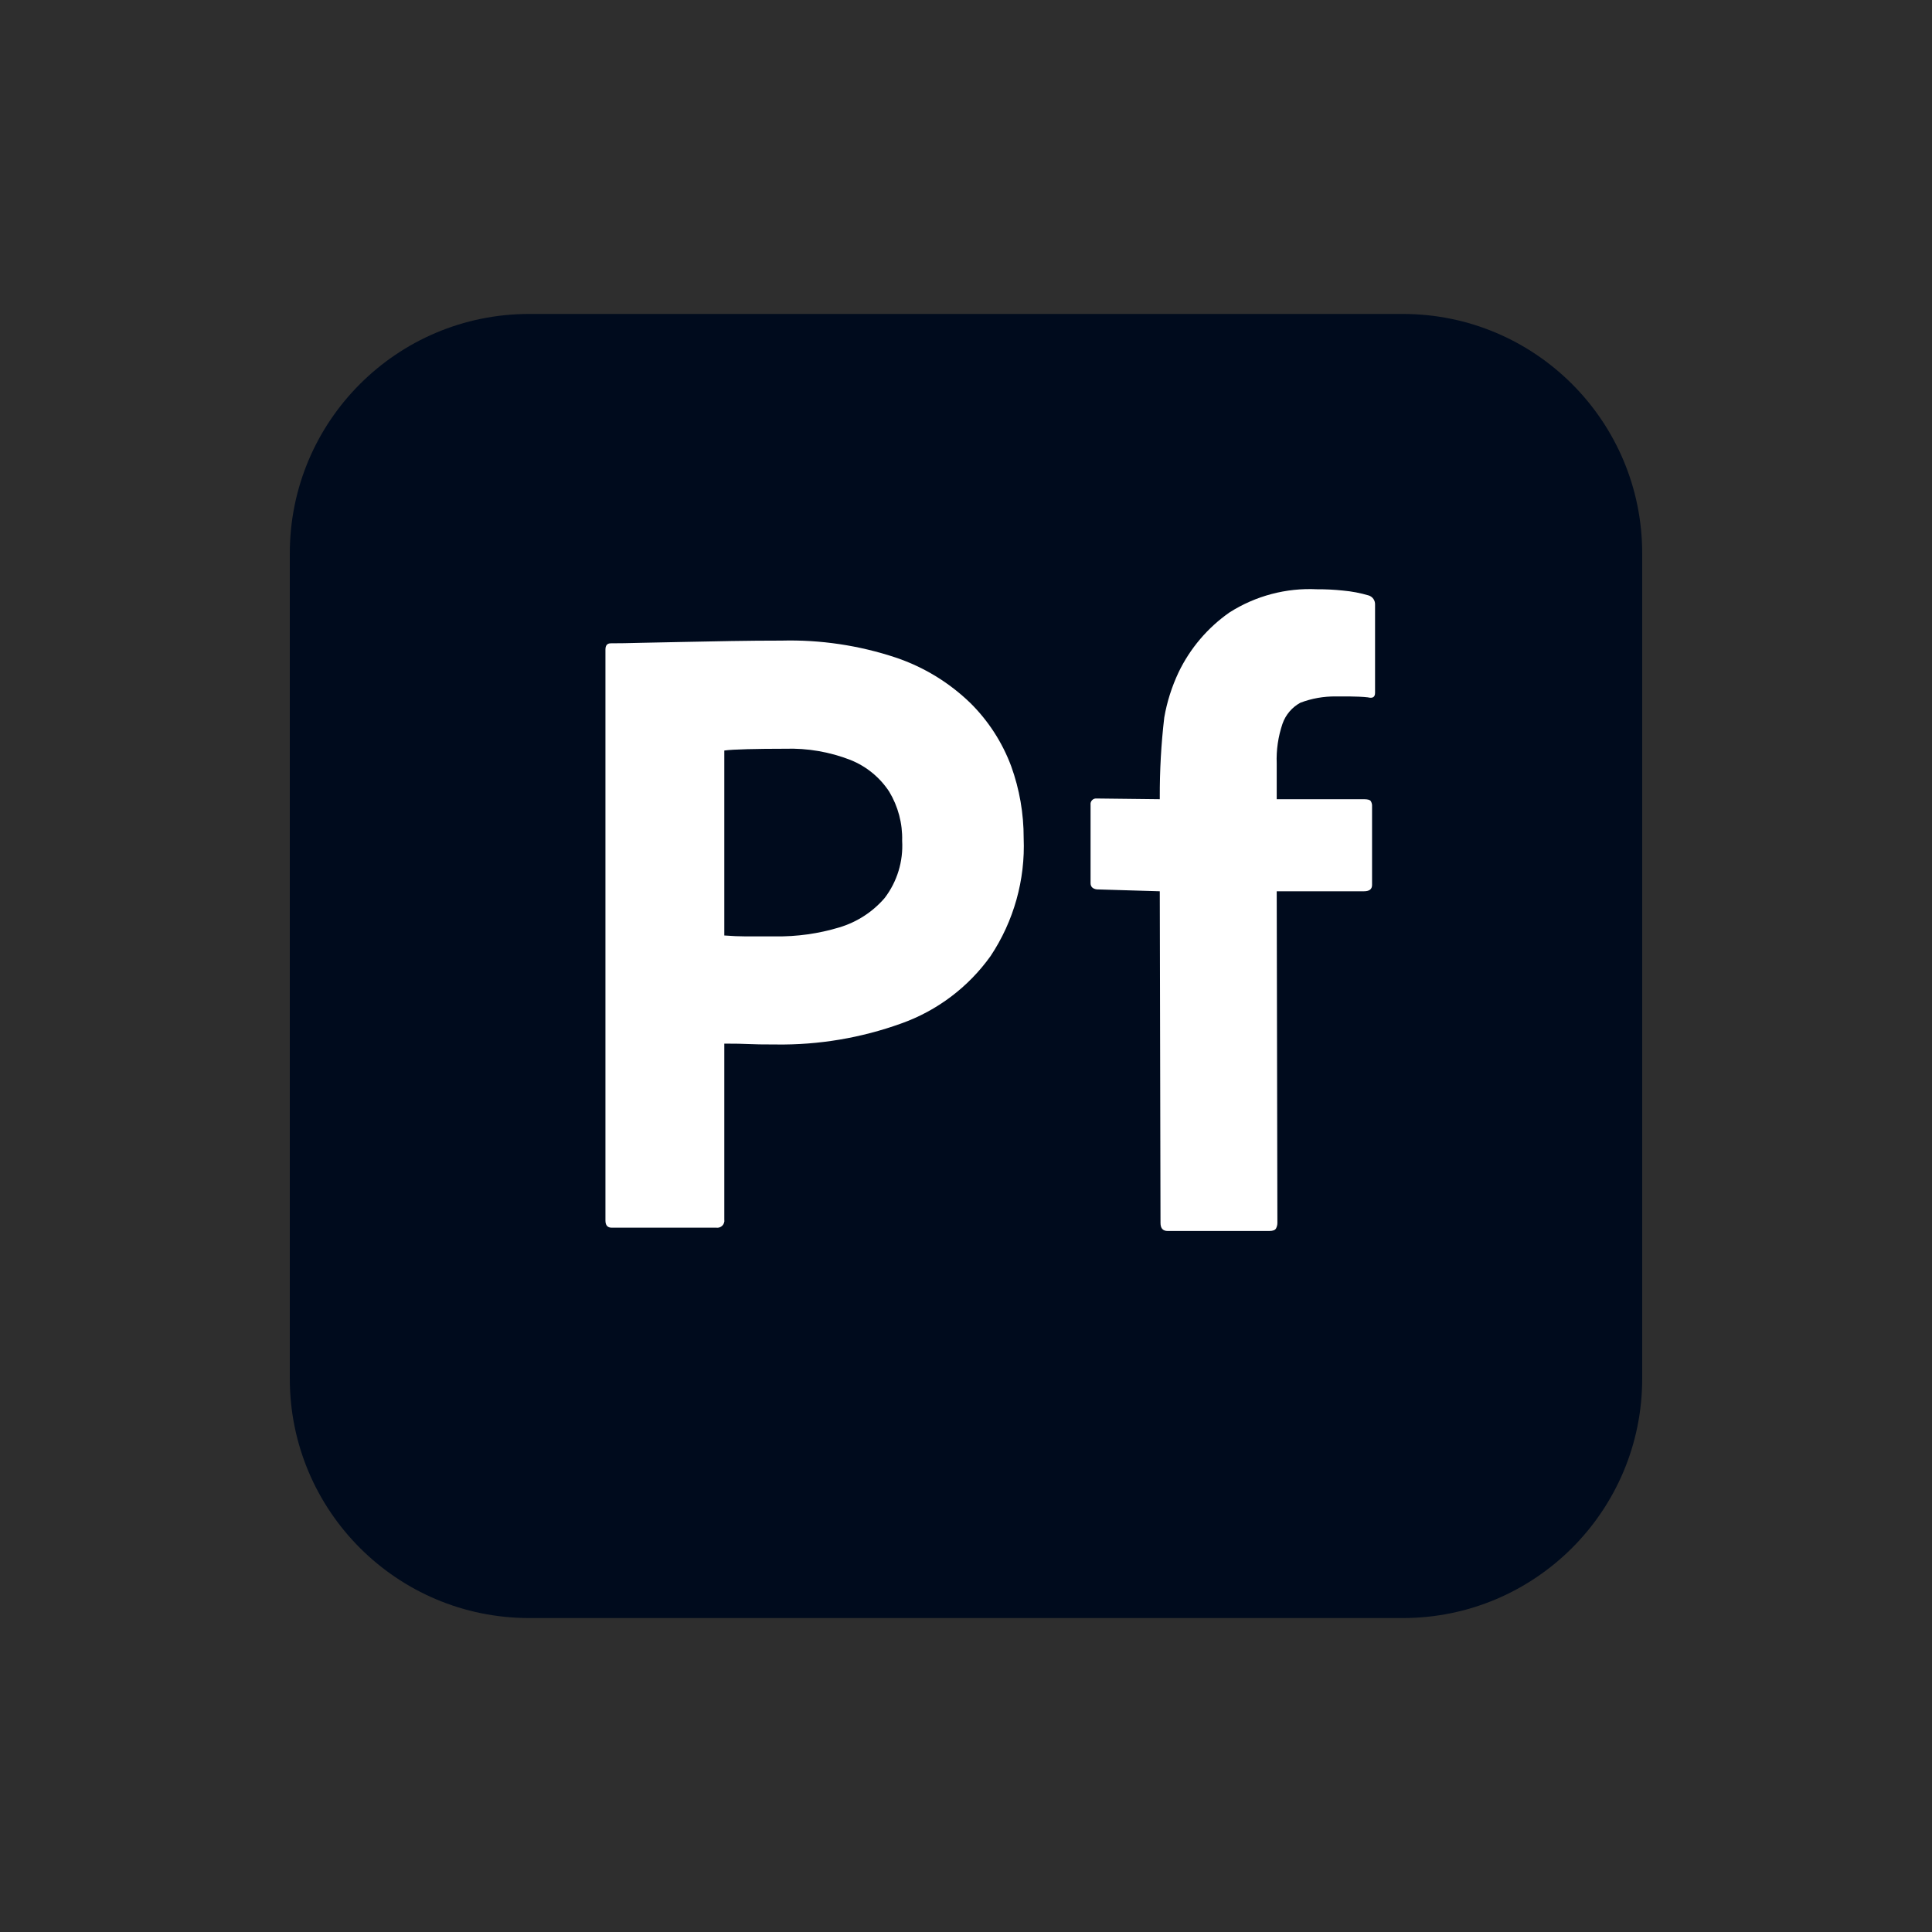 <svg width="40" height="40" viewBox="0 0 40 40" fill="none" xmlns="http://www.w3.org/2000/svg">
<rect width="40" height="40" fill="#2E2E2E"/>
<g clip-path="url(#clip0_50_40)">
<path d="M29.043 6.5H10.957C8.219 6.5 6 8.719 6 11.457V28.543C6 31.281 8.219 33.5 10.957 33.5H29.043C31.781 33.5 34 31.281 34 28.543V11.457C34 8.719 31.781 6.5 29.043 6.5Z" fill="#000B1D"/>
<path d="M12.535 25.27V13.448C12.535 13.362 12.572 13.319 12.646 13.319C12.843 13.319 12.986 13.316 13.257 13.309C13.528 13.303 13.821 13.297 14.136 13.291C14.45 13.285 14.784 13.279 15.135 13.272C15.487 13.266 15.835 13.263 16.18 13.263C16.984 13.242 17.785 13.361 18.548 13.615C19.127 13.81 19.655 14.133 20.093 14.558C20.465 14.927 20.752 15.372 20.935 15.862C21.108 16.34 21.195 16.844 21.194 17.352C21.229 18.217 20.989 19.072 20.509 19.794C20.05 20.437 19.404 20.925 18.659 21.19C17.829 21.489 16.952 21.637 16.069 21.625C15.798 21.625 15.607 21.622 15.496 21.616C15.385 21.61 15.218 21.607 14.996 21.607V25.251C15 25.274 14.998 25.297 14.99 25.318C14.983 25.34 14.971 25.36 14.955 25.376C14.939 25.392 14.919 25.404 14.897 25.412C14.876 25.419 14.852 25.421 14.83 25.418H12.665C12.578 25.418 12.535 25.368 12.535 25.27ZM14.996 15.539V19.368C15.156 19.38 15.305 19.387 15.44 19.387H16.051C16.498 19.393 16.945 19.331 17.373 19.202C17.74 19.093 18.068 18.881 18.317 18.591C18.575 18.252 18.703 17.832 18.678 17.407C18.688 17.049 18.594 16.696 18.41 16.39C18.215 16.093 17.934 15.864 17.605 15.733C17.175 15.566 16.715 15.487 16.254 15.502C15.958 15.502 15.696 15.505 15.468 15.511C15.24 15.517 15.082 15.526 14.996 15.539Z" fill="white"/>
<path d="M24.012 18.453L22.709 18.414C22.622 18.402 22.579 18.358 22.579 18.285V16.662C22.577 16.644 22.578 16.627 22.584 16.61C22.59 16.593 22.599 16.577 22.612 16.565C22.624 16.552 22.64 16.543 22.657 16.537C22.673 16.532 22.691 16.53 22.709 16.532L24.012 16.547V16.511C24.01 15.957 24.04 15.404 24.105 14.854C24.161 14.531 24.261 14.217 24.401 13.92C24.64 13.423 25.003 12.996 25.455 12.68C25.995 12.336 26.629 12.168 27.268 12.2C27.447 12.199 27.627 12.208 27.805 12.227C27.986 12.243 28.165 12.277 28.34 12.329C28.378 12.342 28.412 12.367 28.435 12.4C28.458 12.433 28.47 12.473 28.469 12.514V14.345C28.469 14.432 28.42 14.463 28.321 14.438C28.235 14.426 28.033 14.419 27.934 14.419H27.657C27.406 14.416 27.157 14.46 26.923 14.549C26.75 14.643 26.618 14.798 26.553 14.984C26.463 15.249 26.422 15.528 26.433 15.807V16.547H28.24C28.314 16.547 28.36 16.559 28.379 16.584C28.4 16.617 28.41 16.656 28.407 16.695V18.323C28.407 18.409 28.351 18.453 28.24 18.453H26.433L26.447 25.32C26.447 25.359 26.437 25.397 26.42 25.431C26.401 25.468 26.355 25.486 26.281 25.486H24.175C24.076 25.486 24.027 25.431 24.027 25.32L24.012 18.453Z" fill="white"/>
</g>
<defs>
<clipPath id="clip0_50_40">
<rect width="28" height="28" fill="white" transform="translate(6 6)"/>
</clipPath>
</defs>
</svg>
